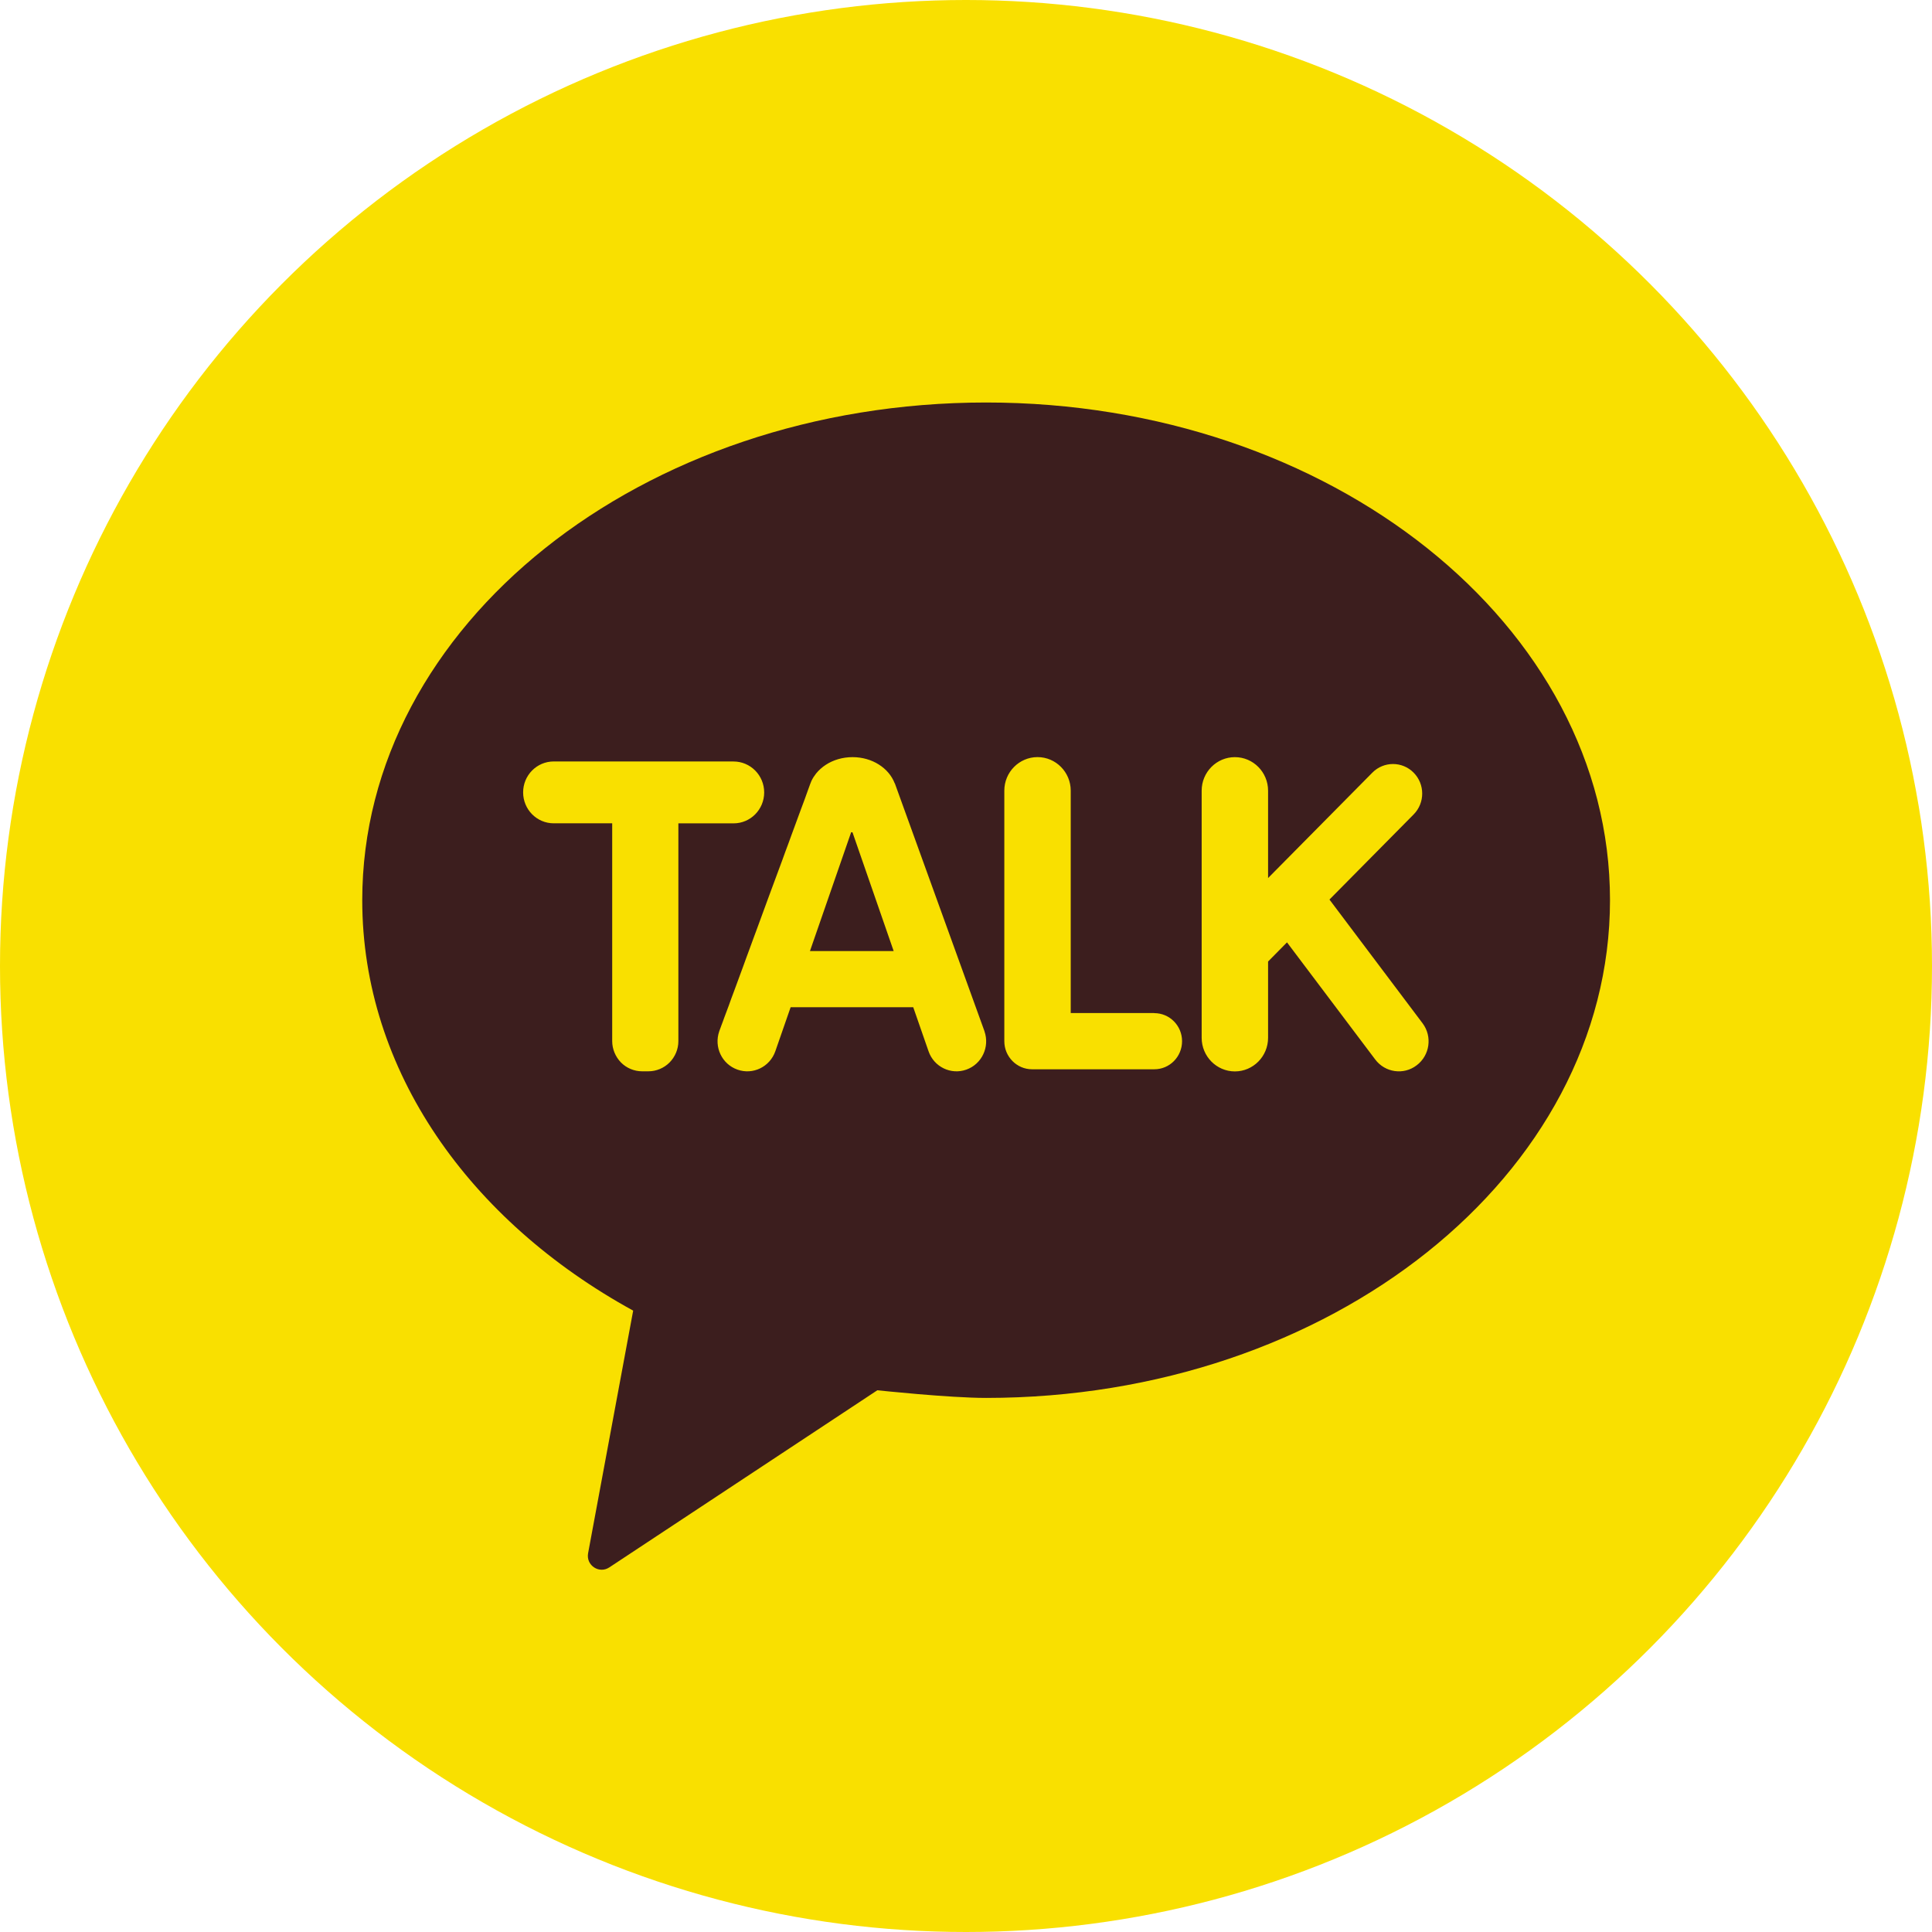<svg xmlns="http://www.w3.org/2000/svg" width="48" height="48" viewBox="0 0 48 48">
    <g fill="none" fill-rule="evenodd">
        <g>
            <g transform="translate(-110, -284) translate(110, 284)">
                <circle cx="24" cy="24" r="24" fill="#F9E000"/>
                <g fill-rule="nonzero">
                    <path fill="#3C1E1E" d="M15.5 0C6.94 0 0 5.536 0 12.365c0 4.233 2.666 7.968 6.731 10.197l-1.12 6.028c-.055.3.274.52.528.351l6.658-4.4s1.781.19 2.702.19C24.061 24.73 31 19.193 31 12.364 31.002 5.536 24.062 0 15.5 0z" transform="translate(9, 10)"/>
                    <g fill="#F9E000">
                        <path d="M5.227.109H.761C.34.109 0 .453 0 .877c0 .425.34.769.76.769h1.453v5.412c0 .196.08.388.218.53.137.139.328.219.522.219h.162c.195 0 .385-.08.522-.218.14-.141.22-.333.22-.53V1.647h1.372c.42 0 .76-.344.76-.769C5.988.453 5.648.11 5.227.11zM15.681 6.36h-2.076V.835c0-.46-.37-.834-.825-.834-.454 0-.825.373-.825.834v6.224c0 .385.31.698.69.698h3.036c.383 0 .69-.313.69-.698 0-.384-.307-.697-.69-.697zM22.348 6.616L20.033 3.54l2.092-2.115c.283-.286.283-.751 0-1.037-.283-.287-.744-.287-1.027 0l-2.59 2.618V.836c0-.461-.37-.834-.825-.834-.455 0-.825.373-.825.833v6.14c0 .46.37.835.825.835.454 0 .825-.373.825-.835V5.08l.47-.476 2.19 2.907c.244.328.708.396 1.032.147.327-.247.393-.714.148-1.042zM11.463 6.814L9.236.656 9.23.649C9.086.275 8.675.002 8.185.002c-.12 0-.242.016-.357.05-.108.032-.214.078-.309.141-.09.059-.171.13-.24.215-.044.056-.084.117-.115.182-.027.056-.136.371-.173.47l-.038.102-.046.123-.052.141-.058.158-.064.174-.069.187-.073.201-.079.212-.08.221-.085.229-.087.235-.089.24-.09.244-.09.245c-.03.082-.062.164-.09.246-.031.081-.06.163-.09.245l-.09.243-.087.238c-.029.078-.056.155-.086.233l-.082.226-.08.217-.076.207c-.025.064-.048.13-.072.195l-.068.182-.06.168c-.02.05-.037.101-.057.152l-.05.133c-.013.039-.027.077-.042.116l-.035.093c-.01.025-.019.048-.026.072l-.019.05-.009.026c-.135.39.067.815.452.951.385.137.806-.067.942-.457l.38-1.093h3.046l.38 1.093c.134.39.557.594.94.457.383-.136.585-.561.45-.951zM7.126 4.82L8.15 1.867c.012 0 .021.003.033.003l1.023 2.95h-2.08z" transform="translate(9, 10) translate(3.997, 8.809)"/>
                    </g>
                </g>
            </g>
        </g>
    </g>
</svg>
